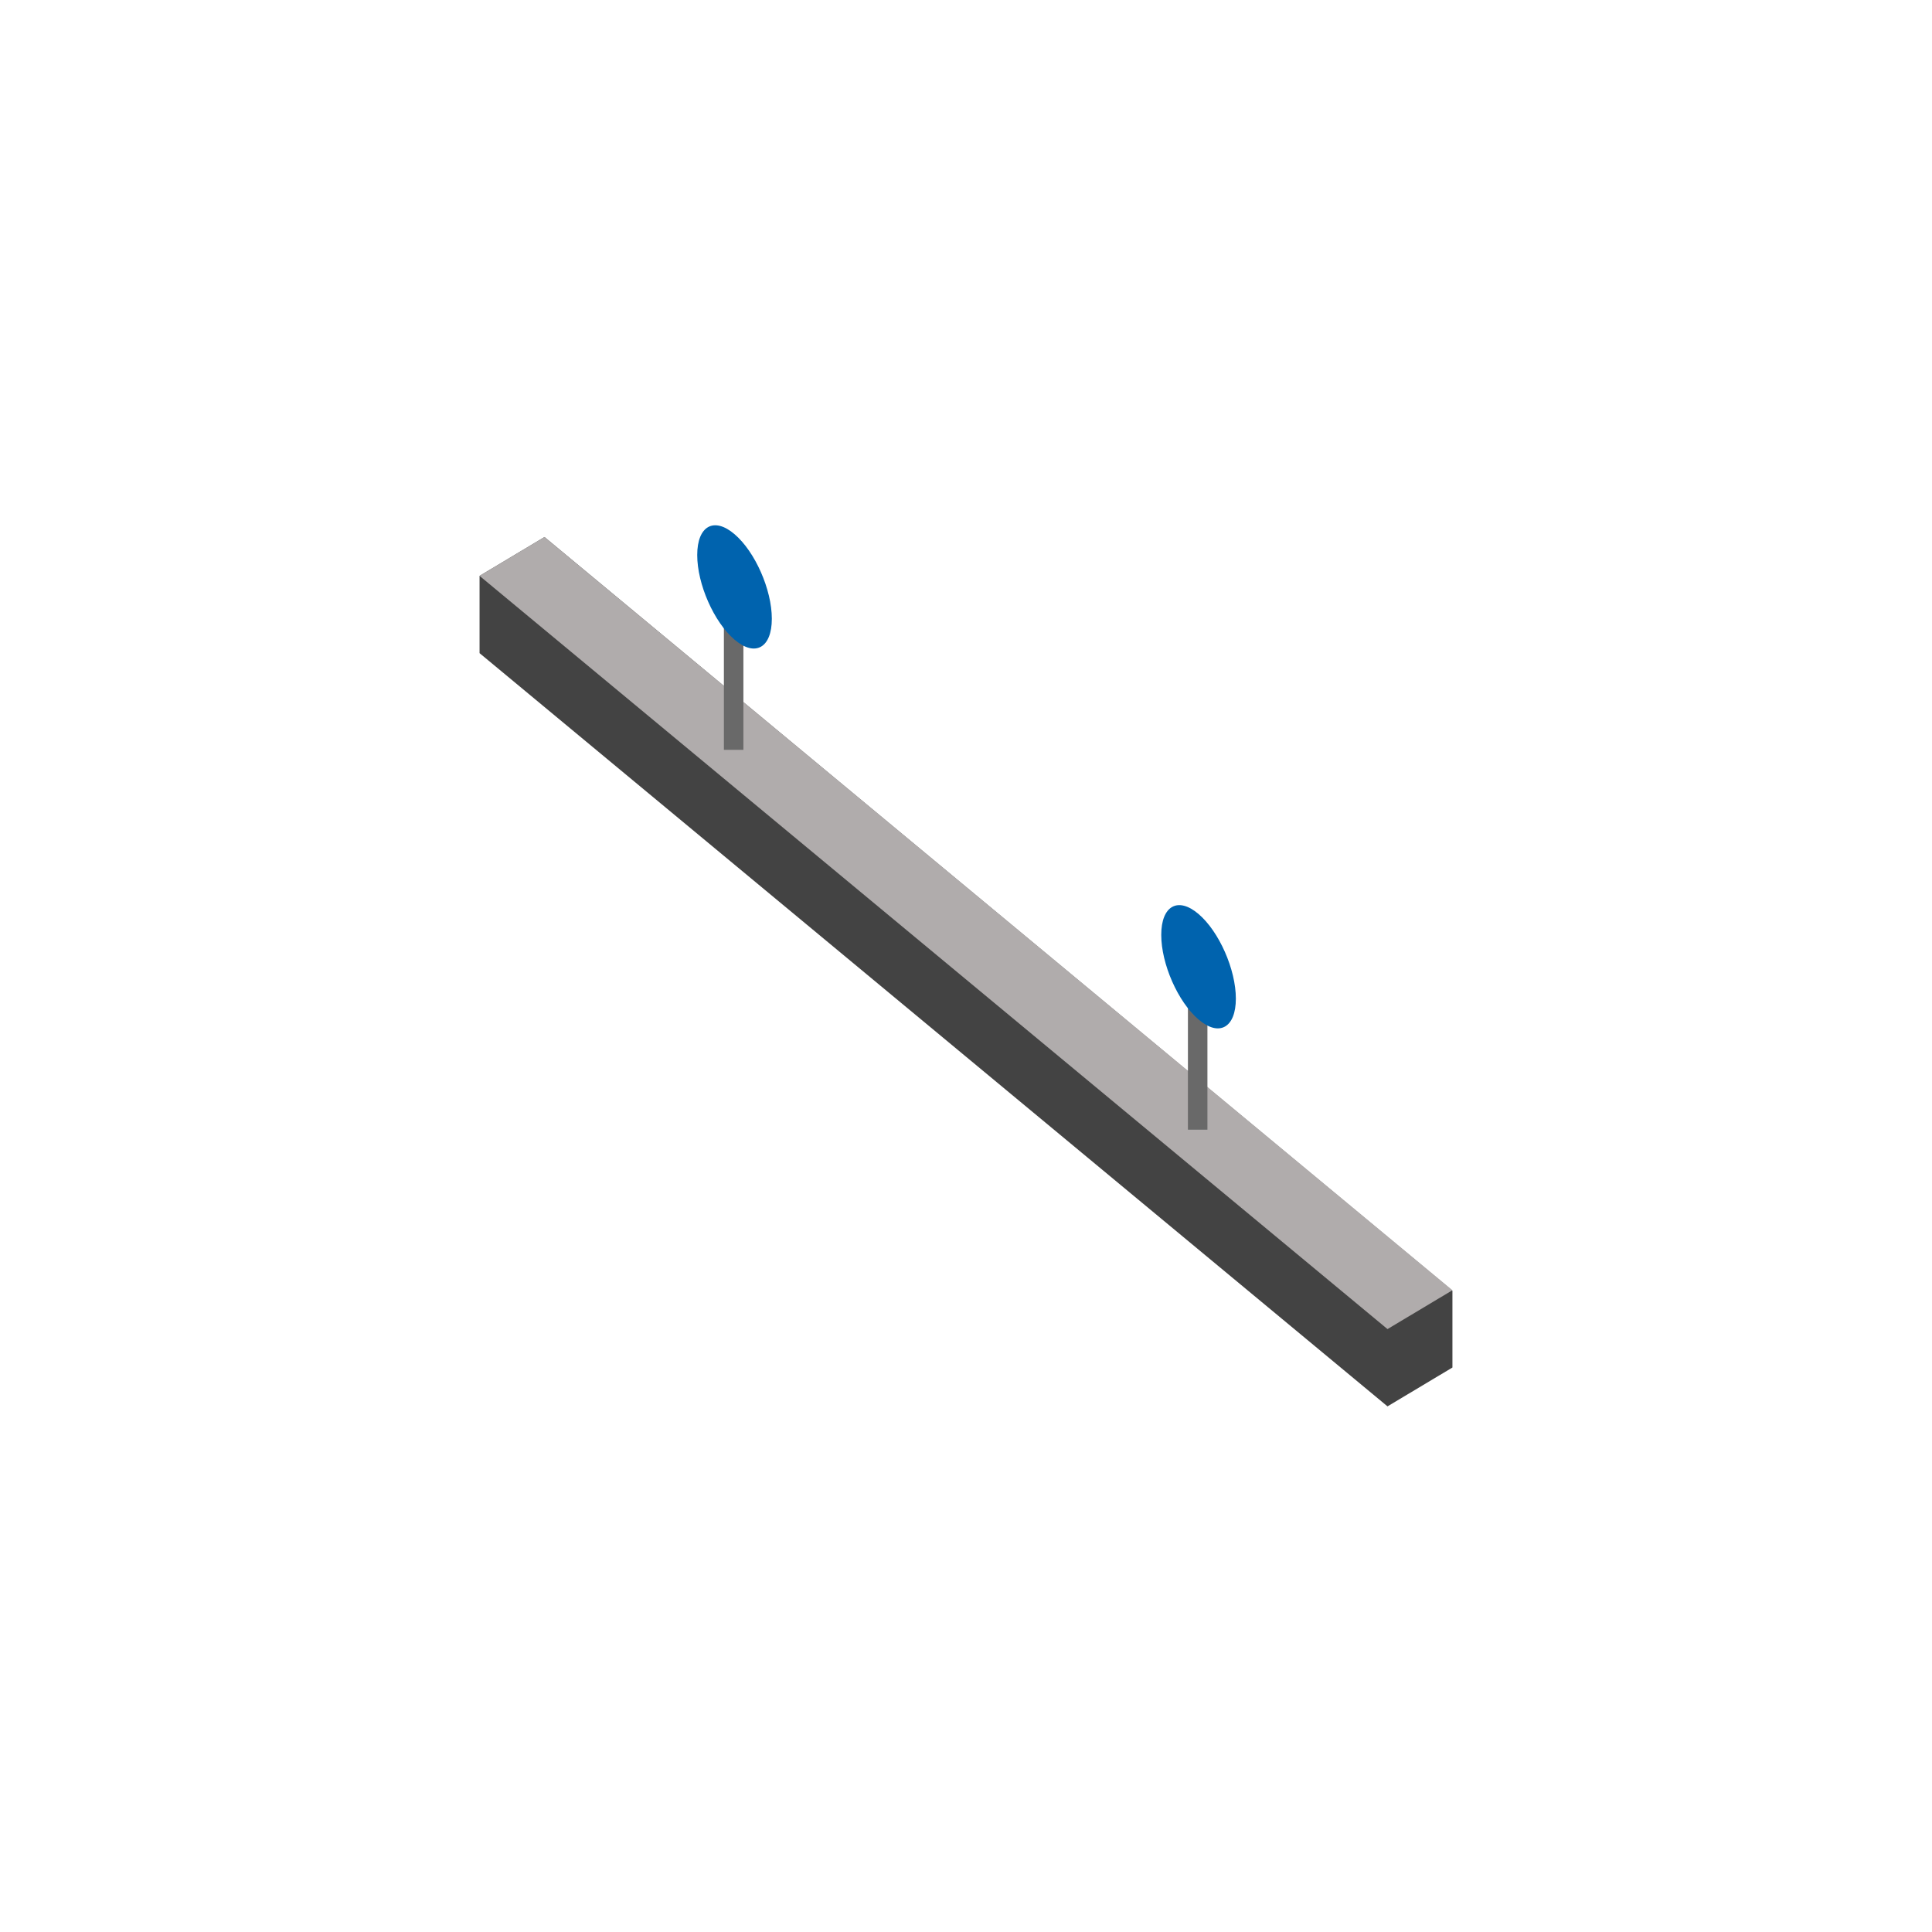 <?xml version="1.0" encoding="UTF-8" standalone="no"?>
<!DOCTYPE svg PUBLIC "-//W3C//DTD SVG 1.1//EN" "http://www.w3.org/Graphics/SVG/1.1/DTD/svg11.dtd">
<svg width="100%" height="100%" viewBox="0 0 100 100" version="1.1" xmlns="http://www.w3.org/2000/svg" xmlns:xlink="http://www.w3.org/1999/xlink" xml:space="preserve" xmlns:serif="http://www.serif.com/" style="fill-rule:evenodd;clip-rule:evenodd;stroke-linejoin:round;stroke-miterlimit:2;">
    <g transform="matrix(0.2,0,0,0.2,11.822,-6.12)">
        <path d="M316.777,384.513L299.973,394.567L65,199.635L65,179.635L81.804,169.581L316.777,364.635L316.777,384.513Z" style="fill:rgb(67,67,67);"/>
    </g>
    <g transform="matrix(0.2,0,0,0.2,11.822,-6.12)">
        <path d="M316.777,364.513L299.973,374.567L65,179.635L81.804,169.581L316.777,364.513Z" style="fill:rgb(176,172,172);"/>
    </g>
    <g transform="matrix(2.835,0,0,1.225,-118.014,-16.277)">
        <rect x="63.316" y="53.821" width="0.356" height="7.199" style="fill:rgb(105,105,105);"/>
    </g>
    <g transform="matrix(1.109,0.947,0,1.568,-3.383,-91.147)">
        <circle cx="58.99" cy="54.415" r="1.741" style="fill:rgb(0,99,174);"/>
    </g>
    <g transform="matrix(2.835,0,0,1.225,-142.032,-35.938)">
        <rect x="63.316" y="53.821" width="0.356" height="7.199" style="fill:rgb(105,105,105);"/>
    </g>
    <g transform="matrix(1.109,0.947,0,1.568,-27.401,-110.808)">
        <circle cx="58.99" cy="54.415" r="1.741" style="fill:rgb(0,99,174);"/>
    </g>
    <rect id="Position" x="71.817" y="70.783" width="3.361" height="2.011" style="fill:none;"/>
    <rect id="Extents" x="24.822" y="27.207" width="50.355" height="45.587" style="fill:none;"/>
</svg>
